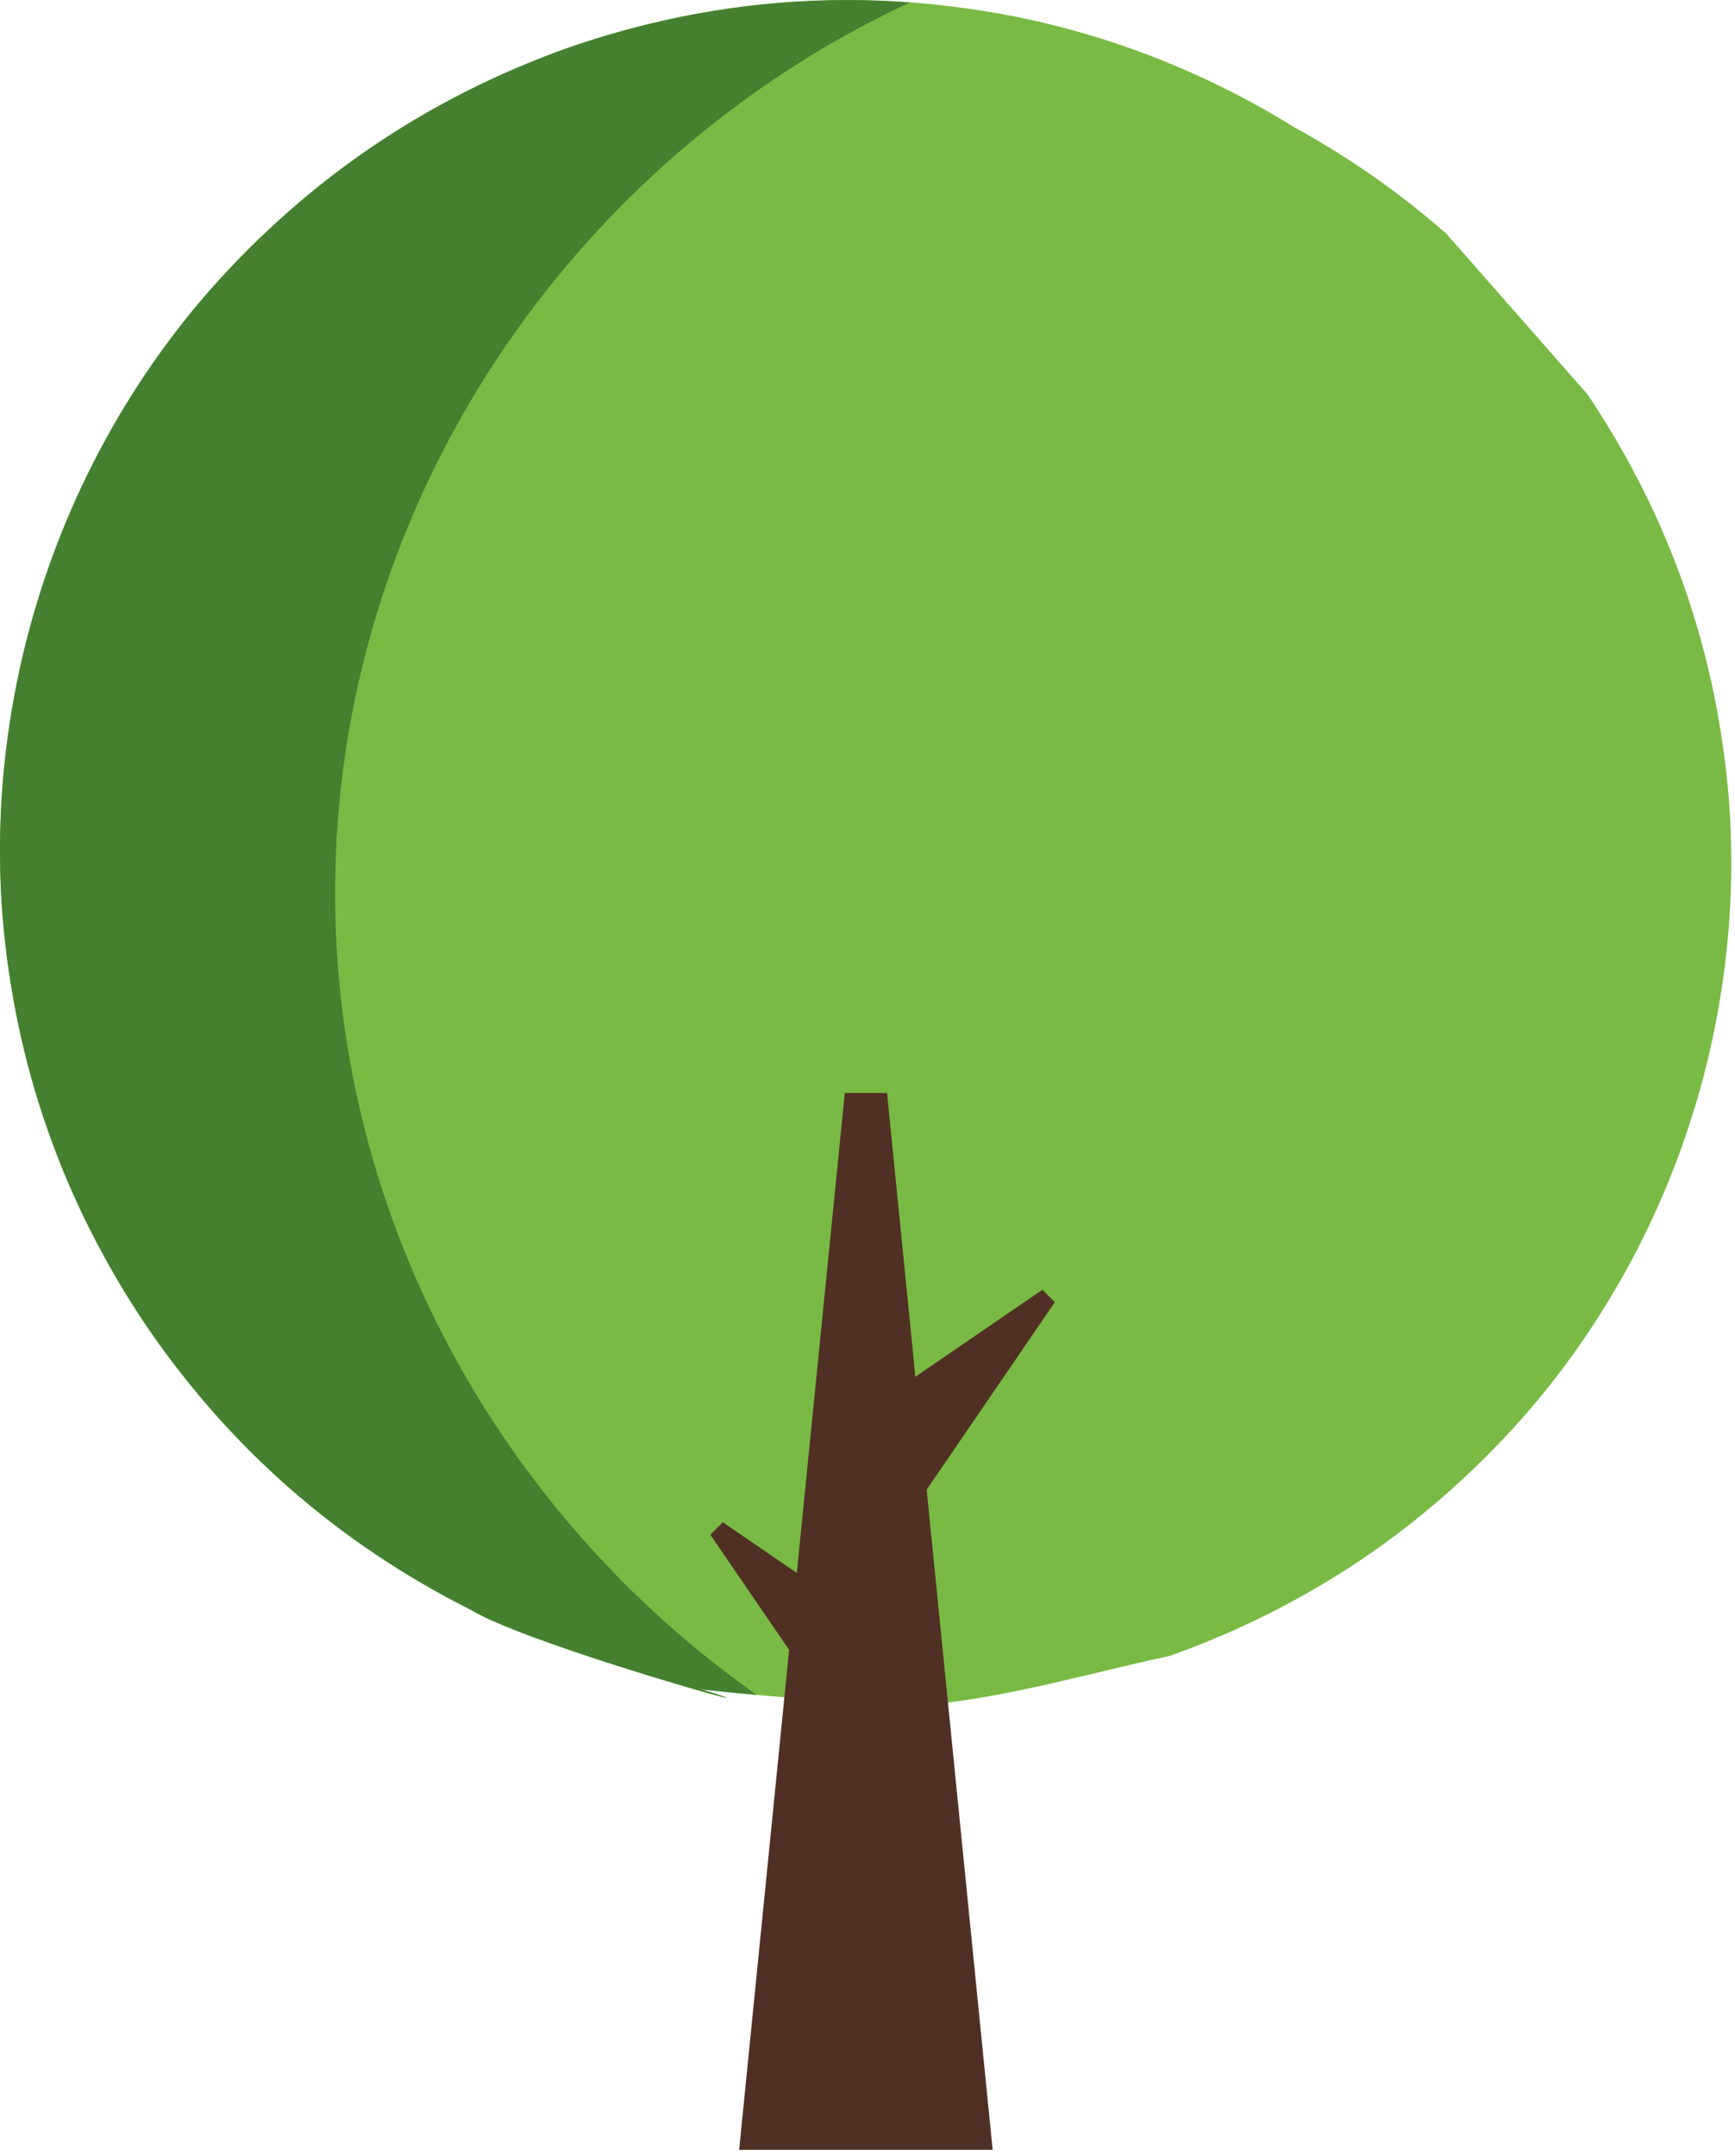 <svg width="219" height="272" viewBox="0 0 219 272" fill="none" xmlns="http://www.w3.org/2000/svg">
<path d="M218.228 100.841C216.712 82.281 210.776 65.266 200.42 49.798C194.462 43.021 188.505 36.242 182.548 29.465C176.566 24.244 170.2 19.799 163.462 16.11C152.553 9.337 140.438 4.484 127.589 1.986C108.594 -1.644 89.972 -0.298 71.72 6.027C54.101 12.305 39.081 22.436 26.66 36.419C7.712 57.942 -1.882 86.799 0.307 115.393C1.841 134.18 7.849 151.4 18.332 167.053C28.92 182.637 42.636 194.658 59.478 203.118C67.121 207.734 103.166 217.631 87.996 212.954C88.526 213.118 89.042 213.209 89.597 213.242C99.181 214.306 108.782 214.861 118.4 214.91C118.702 214.913 119.005 214.872 119.305 214.834C128.877 213.668 138.276 210.921 147.669 208.898C165.078 202.697 179.918 192.686 192.19 178.868C210.912 157.604 220.392 129.093 218.228 100.841Z" fill="#79BA44"/>
<path d="M91.666 214.18C90.9 214.18 65.72 206.888 59.478 203.118C42.636 194.658 28.92 182.637 18.332 167.053C7.849 151.4 1.841 134.18 0.307 115.393C0.102 112.712 0 110.029 0 107.35C-0.001 81.453 9.489 55.925 26.66 36.42C39.081 22.436 54.101 12.305 71.72 6.028C72.18 5.868 72.64 5.712 73.1 5.558C84.238 1.856 95.513 0.013 106.928 0.013C109.56 0.013 112.201 0.11 114.849 0.306C72.349 20.068 42.297 63.385 42.297 112.669C42.297 154.074 63.51 191.265 95.494 213.818C93.636 213.654 91.777 213.481 89.918 213.277C89.812 213.265 89.704 213.254 89.597 213.242C89.042 213.209 88.526 213.118 87.996 212.954C90.582 213.752 91.681 214.125 91.684 214.174C91.684 214.177 91.678 214.18 91.666 214.18Z" fill="#448030"/>
<path d="M93.298 271.224L106.632 137.89H111.965L125.298 271.224H93.298Z" fill="#503024"/>
<path d="M106.692 179.744L131.58 162.712L133.15 164.282L116.12 189.17L106.692 179.744Z" fill="#503024"/>
<path d="M106.692 218.504L89.661 193.616L91.233 192.045L116.12 209.077L106.692 218.504Z" fill="#503024"/>
</svg>
